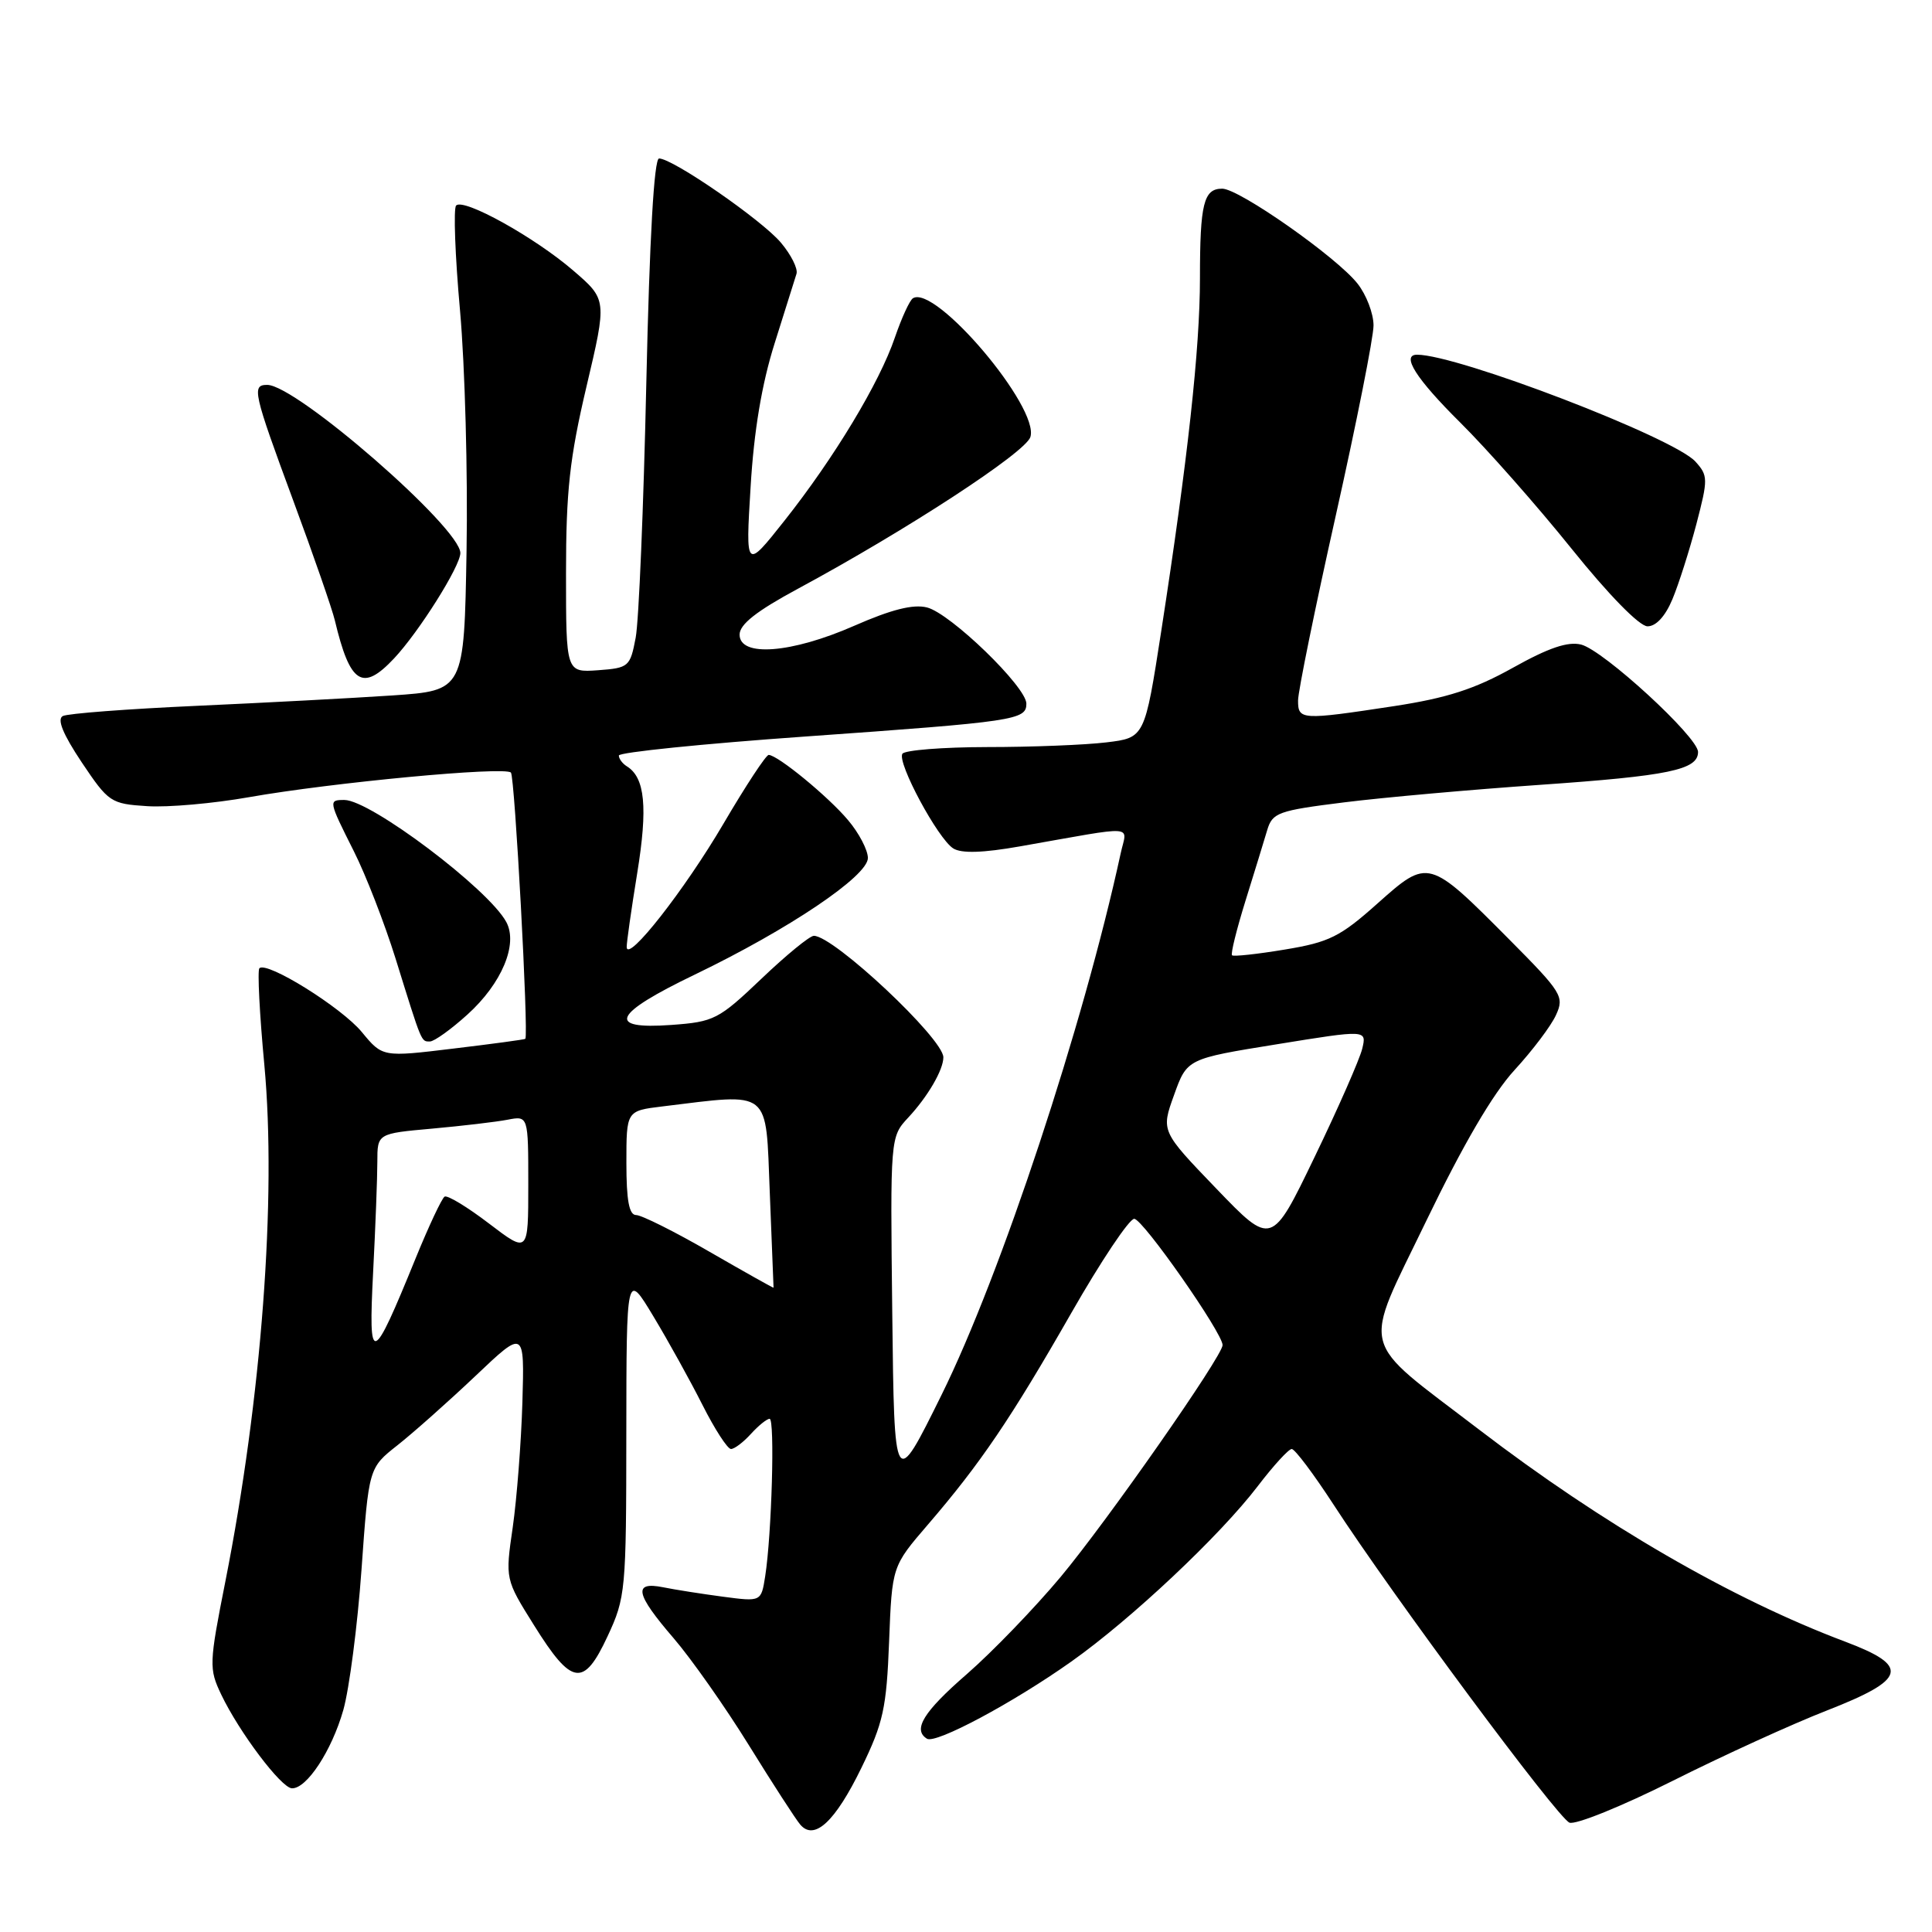 <?xml version="1.0" encoding="UTF-8" standalone="no"?>
<!DOCTYPE svg PUBLIC "-//W3C//DTD SVG 1.1//EN" "http://www.w3.org/Graphics/SVG/1.1/DTD/svg11.dtd" >
<svg xmlns="http://www.w3.org/2000/svg" xmlns:xlink="http://www.w3.org/1999/xlink" version="1.1" viewBox="0 0 256 256">
 <g >
 <path fill="currentColor"
d=" M 114.14 234.25 C 117.04 228.30 117.47 226.33 117.81 217.52 C 118.20 207.54 118.20 207.54 122.95 202.02 C 129.91 193.93 133.95 187.97 141.94 174.00 C 145.87 167.12 149.63 161.50 150.29 161.50 C 151.42 161.50 161.99 176.61 162.00 178.23 C 162.00 179.67 146.74 201.52 140.54 208.95 C 137.07 213.10 131.48 218.89 128.12 221.82 C 122.36 226.82 120.90 229.20 122.83 230.39 C 123.99 231.11 134.24 225.63 141.95 220.17 C 149.88 214.56 161.65 203.49 166.67 196.91 C 168.73 194.21 170.75 192.00 171.16 192.00 C 171.58 192.00 174.07 195.32 176.71 199.38 C 184.46 211.33 206.37 240.86 207.96 241.51 C 208.76 241.83 214.89 239.35 221.58 236.00 C 228.27 232.64 237.52 228.42 242.12 226.63 C 252.66 222.51 253.11 220.77 244.50 217.53 C 229.47 211.88 212.37 201.97 196.00 189.44 C 179.83 177.06 180.44 179.50 189.00 161.75 C 193.86 151.68 197.82 144.90 200.68 141.79 C 203.06 139.20 205.54 135.92 206.18 134.49 C 207.30 132.06 206.95 131.50 200.06 124.56 C 189.28 113.71 189.27 113.71 182.52 119.72 C 177.58 124.13 176.13 124.85 170.25 125.82 C 166.59 126.43 163.44 126.77 163.25 126.58 C 163.05 126.39 163.86 123.14 165.03 119.37 C 166.21 115.59 167.50 111.38 167.91 110.00 C 168.60 107.68 169.35 107.41 178.08 106.32 C 183.26 105.67 194.93 104.63 204.00 104.00 C 221.14 102.81 225.00 102.01 225.00 99.64 C 225.00 97.66 212.47 86.16 209.51 85.41 C 207.75 84.97 205.19 85.84 200.47 88.48 C 195.40 91.31 191.75 92.49 184.69 93.57 C 172.40 95.44 172.00 95.41 172.00 92.82 C 172.00 91.61 174.25 80.58 177.00 68.30 C 179.75 56.02 182.00 44.69 182.00 43.12 C 182.00 41.55 181.05 39.06 179.88 37.58 C 177.13 34.08 164.19 25.00 161.95 25.00 C 159.49 25.00 159.00 26.98 159.00 36.87 C 159.00 46.20 157.38 60.94 153.87 83.63 C 151.68 97.76 151.68 97.76 146.59 98.37 C 143.79 98.71 136.69 98.99 130.81 98.99 C 124.93 99.00 119.87 99.40 119.57 99.88 C 118.85 101.05 124.27 111.13 126.31 112.42 C 127.39 113.10 130.23 113.02 135.20 112.14 C 151.01 109.36 149.32 109.24 148.49 113.10 C 143.56 135.84 132.62 168.93 124.77 184.81 C 118.50 197.50 118.50 197.50 118.23 174.07 C 117.96 150.65 117.96 150.65 120.36 148.07 C 122.94 145.30 125.00 141.76 125.00 140.10 C 125.00 137.62 110.48 124.00 107.84 124.00 C 107.29 124.00 104.17 126.56 100.89 129.69 C 95.22 135.09 94.62 135.40 88.96 135.81 C 80.24 136.44 81.21 134.36 92.08 129.13 C 104.53 123.13 115.00 116.08 115.00 113.69 C 115.00 112.64 113.82 110.38 112.37 108.67 C 109.77 105.57 103.09 100.08 101.86 100.03 C 101.51 100.01 98.81 104.12 95.86 109.15 C 90.73 117.90 83.12 127.61 83.04 125.50 C 83.02 124.95 83.65 120.52 84.44 115.66 C 85.85 106.97 85.47 103.03 83.06 101.54 C 82.48 101.18 82.00 100.54 82.00 100.11 C 82.00 99.69 93.14 98.55 106.75 97.59 C 134.54 95.62 136.00 95.40 136.00 93.24 C 136.00 91.01 125.94 81.27 122.83 80.49 C 121.00 80.03 118.11 80.76 113.19 82.92 C 104.85 86.58 98.00 87.10 98.00 84.09 C 98.00 82.73 100.24 80.97 105.75 78.00 C 120.12 70.25 135.87 59.97 136.53 57.91 C 137.77 54.01 123.95 37.68 120.97 39.52 C 120.54 39.78 119.47 42.12 118.58 44.71 C 116.54 50.72 110.52 60.69 103.94 69.00 C 98.79 75.50 98.79 75.50 99.46 64.50 C 99.90 57.10 100.94 50.88 102.64 45.50 C 104.02 41.10 105.33 36.95 105.54 36.28 C 105.75 35.60 104.82 33.75 103.48 32.16 C 100.96 29.16 89.15 21.00 87.33 21.00 C 86.67 21.00 86.07 31.48 85.64 50.75 C 85.28 67.11 84.65 82.30 84.23 84.50 C 83.50 88.35 83.32 88.51 79.24 88.81 C 75.00 89.11 75.00 89.11 75.00 75.93 C 75.00 65.09 75.48 60.70 77.71 51.23 C 80.43 39.70 80.43 39.70 75.96 35.85 C 70.86 31.45 61.45 26.22 60.44 27.23 C 60.07 27.60 60.30 33.89 60.96 41.20 C 61.61 48.52 62.00 62.83 61.82 73.00 C 61.50 91.50 61.50 91.50 52.00 92.15 C 46.77 92.50 35.08 93.12 26.00 93.53 C 16.93 93.94 8.97 94.54 8.32 94.88 C 7.53 95.30 8.34 97.28 10.82 101.00 C 14.38 106.31 14.67 106.51 19.50 106.82 C 22.25 107.00 28.32 106.46 33.00 105.63 C 44.00 103.69 66.87 101.53 67.70 102.37 C 68.21 102.88 70.06 137.05 69.61 137.65 C 69.55 137.74 65.27 138.32 60.09 138.94 C 50.69 140.08 50.69 140.08 47.95 136.76 C 45.27 133.50 35.35 127.32 34.37 128.30 C 34.10 128.57 34.39 134.35 35.03 141.14 C 36.66 158.71 34.66 185.27 29.87 209.51 C 27.70 220.47 27.68 221.11 29.31 224.53 C 31.69 229.52 37.26 236.91 38.68 236.96 C 40.64 237.03 43.95 231.99 45.49 226.59 C 46.28 223.79 47.37 215.43 47.90 208.00 C 48.86 194.50 48.86 194.50 52.67 191.50 C 54.76 189.85 59.41 185.72 62.99 182.33 C 69.50 176.15 69.50 176.15 69.22 185.83 C 69.06 191.15 68.48 198.59 67.94 202.38 C 66.94 209.25 66.94 209.25 70.77 215.37 C 75.77 223.38 77.34 223.61 80.50 216.83 C 82.90 211.68 82.98 210.77 82.99 190.00 C 83.01 168.50 83.01 168.50 86.57 174.41 C 88.53 177.66 91.46 182.95 93.08 186.16 C 94.70 189.37 96.40 192.00 96.86 192.00 C 97.32 192.00 98.50 191.10 99.50 190.00 C 100.50 188.90 101.61 188.00 101.98 188.00 C 102.69 188.00 102.26 203.32 101.39 208.87 C 100.86 212.24 100.86 212.24 95.79 211.57 C 93.00 211.20 89.43 210.64 87.86 210.32 C 83.85 209.52 84.20 211.20 89.25 217.06 C 91.59 219.78 96.08 226.16 99.23 231.25 C 102.38 236.34 105.44 241.07 106.03 241.76 C 107.89 243.96 110.66 241.40 114.14 234.25 Z  M 61.94 134.43 C 66.48 130.33 68.67 125.12 67.09 122.18 C 64.76 117.82 49.08 106.00 45.63 106.00 C 43.50 106.00 43.52 106.09 46.88 112.78 C 48.47 115.93 50.95 122.33 52.41 127.00 C 55.94 138.35 55.79 138.00 56.97 138.00 C 57.53 138.00 59.77 136.40 61.94 134.43 Z  M 52.21 87.25 C 55.51 83.74 61.00 75.02 61.00 73.28 C 61.00 69.93 39.26 51.00 35.41 51.00 C 33.33 51.00 33.54 51.94 38.86 66.34 C 41.54 73.58 44.02 80.72 44.37 82.21 C 46.38 90.64 48.03 91.70 52.21 87.25 Z  M 221.60 79.41 C 222.43 77.43 223.85 72.96 224.77 69.48 C 226.34 63.46 226.34 63.03 224.65 61.16 C 221.77 57.98 193.17 47.00 187.77 47.00 C 185.61 47.00 187.65 50.20 193.47 55.97 C 197.03 59.50 203.67 67.02 208.22 72.68 C 213.16 78.83 217.23 82.98 218.30 82.99 C 219.43 83.00 220.66 81.66 221.60 79.41 Z  M 49.44 168.59 C 49.75 162.60 50.00 156.00 50.00 153.95 C 50.00 150.20 50.00 150.20 57.25 149.55 C 61.24 149.19 65.74 148.66 67.25 148.37 C 70.00 147.84 70.00 147.84 70.00 156.97 C 70.00 166.09 70.00 166.09 64.79 162.12 C 61.92 159.93 59.28 158.33 58.91 158.56 C 58.54 158.79 56.81 162.47 55.07 166.74 C 49.28 180.95 48.80 181.11 49.44 168.59 Z  M 94.04 165.88 C 89.39 163.19 85.00 161.00 84.29 161.00 C 83.36 161.00 83.00 159.07 83.00 154.09 C 83.00 147.19 83.00 147.19 87.75 146.61 C 102.33 144.84 101.44 144.14 102.00 158.02 C 102.28 164.88 102.50 170.56 102.50 170.63 C 102.50 170.70 98.69 168.56 94.04 165.88 Z  M 161.17 157.50 C 153.84 149.88 153.84 149.88 155.57 145.09 C 157.29 140.29 157.29 140.29 169.20 138.37 C 181.11 136.44 181.11 136.44 180.50 138.97 C 180.16 140.36 177.33 146.81 174.19 153.31 C 168.50 165.12 168.50 165.12 161.17 157.50 Z "/>
</g>
</svg>